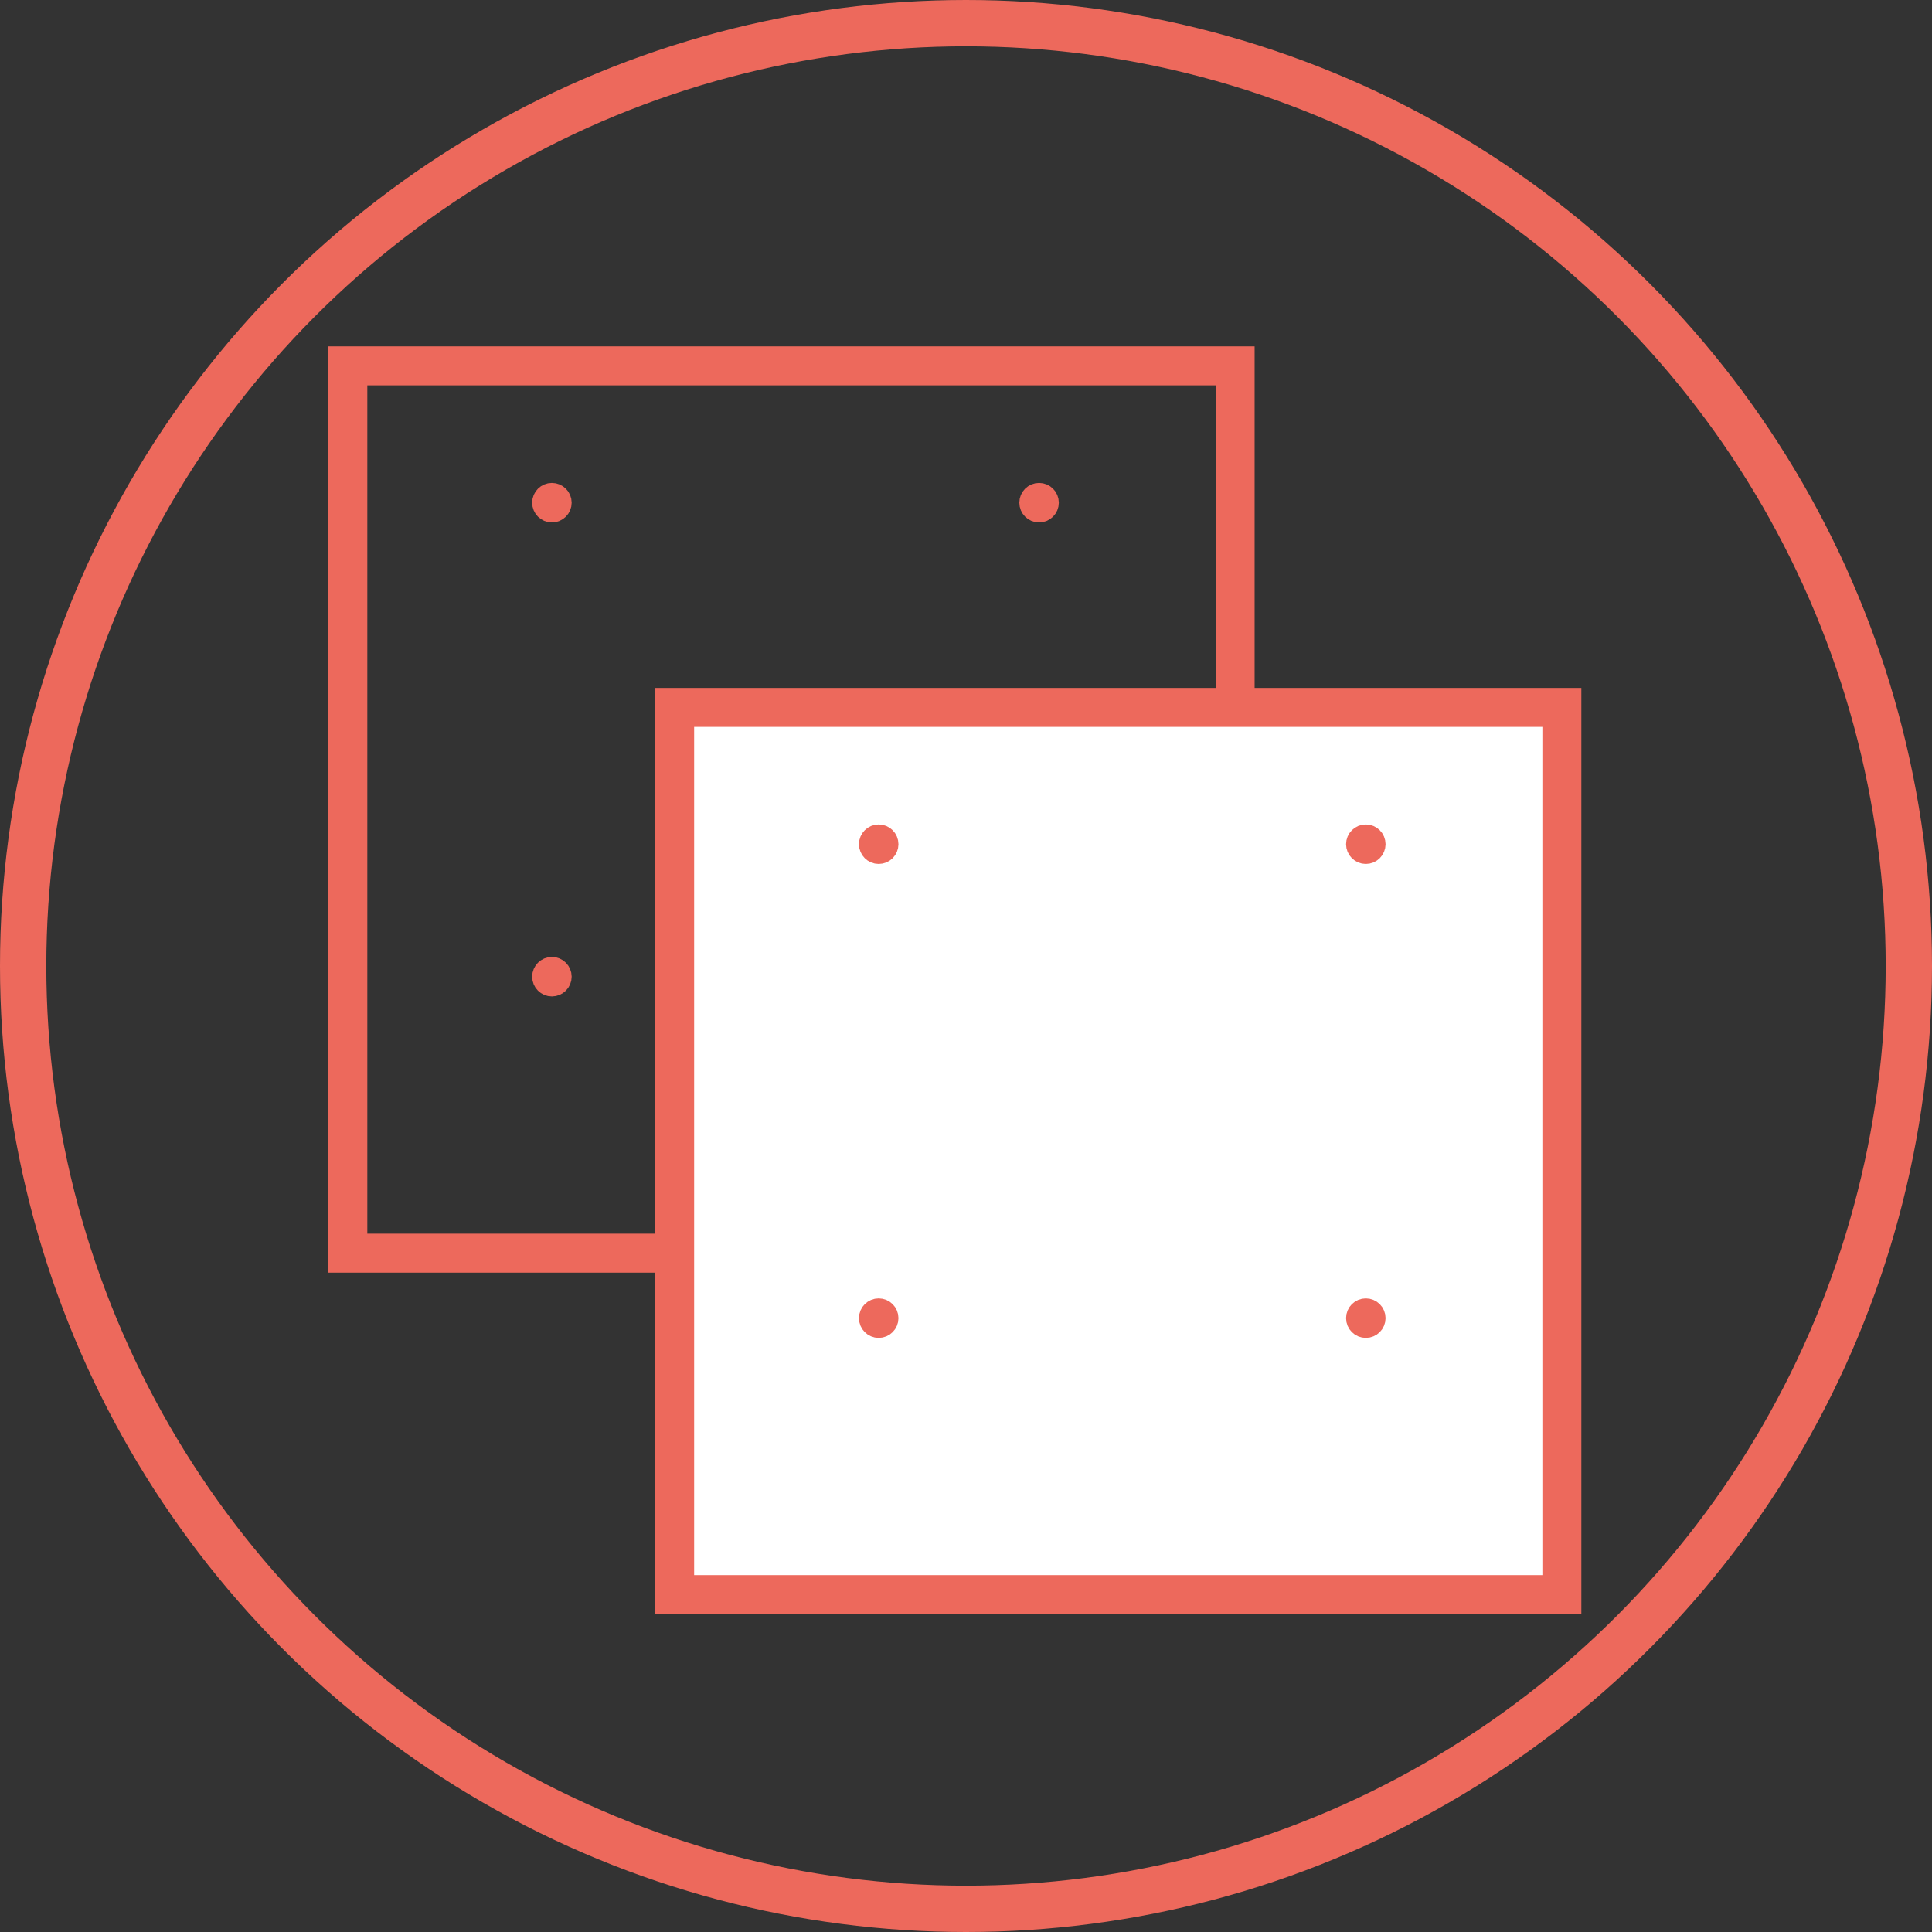 <?xml version="1.0" encoding="UTF-8" standalone="no"?>
<svg
   version="1.1"
   id="Warstwa_1"
   x="0px"
   y="0px"
   viewBox="0 0 208.6 208.6"
   style="enable-background:new 0 0 208.6 208.6;"
   xml:space="preserve"
   width="208.6"
   height="208.6"
   sodipodi:docname="copy.svg"
   inkscape:version="1.1 (c4e8f9e, 2021-05-24)"
   xmlns:inkscape="http://www.inkscape.org/namespaces/inkscape"
   xmlns:sodipodi="http://sodipodi.sourceforge.net/DTD/sodipodi-0.dtd"
   xmlns="http://www.w3.org/2000/svg"
   xmlns:svg="http://www.w3.org/2000/svg"
   xmlns:rdf="http://www.w3.org/1999/02/22-rdf-syntax-ns#"
   xmlns:cc="http://creativecommons.org/ns#"
   xmlns:dc="http://purl.org/dc/elements/1.1/"><rect x="0" y="0" width="208.6" height="208.6" fill="#333333" stroke="none"/><defs
   id="defs171">   </defs><sodipodi:namedview
   pagecolor="#ffffff"
   bordercolor="#666666"
   borderopacity="1"
   objecttolerance="10"
   gridtolerance="10"
   guidetolerance="10"
   inkscape:pageopacity="0"
   inkscape:pageshadow="2"
   inkscape:window-width="1920"
   inkscape:window-height="1027"
   id="namedview169"
   showgrid="false"
   inkscape:zoom="5.5988144"
   inkscape:cx="57.78009"
   inkscape:cy="121.54359"
   inkscape:window-x="0"
   inkscape:window-y="25"
   inkscape:window-maximized="1"
   inkscape:current-layer="Warstwa_1"
   inkscape:document-rotation="0"
   inkscape:pagecheckerboard="0" /> <style
   type="text/css"
   id="style152"> .st0{fill:#ED695C;} .st1{fill:none;stroke:#ED695C;stroke-width:5;stroke-miterlimit:10;} .st2{fill:none;stroke:#ED695C;stroke-width:5;stroke-linecap:round;stroke-miterlimit:10;} .st3{fill:#ED695C;stroke:#ED6A5C;stroke-miterlimit:10;} .st4{fill:#ED695C;stroke:#ED6A5C;stroke-width:1.5;stroke-miterlimit:10;} .st5{fill:none;stroke:#ED695C;stroke-width:4;stroke-miterlimit:10;} .st6{fill:none;stroke:#ED695C;stroke-miterlimit:10;} .st7{fill:none;stroke:#ED695C;stroke-width:4;stroke-linecap:round;stroke-miterlimit:10;} .st8{fill:#ED695C;stroke:#ED6A5C;stroke-width:0.5;stroke-miterlimit:10;} .st9{fill:none;stroke:#ED695C;stroke-width:2;stroke-miterlimit:10;} .st10{fill:#ED6A5C;} .st11{fill:#ED695C;stroke:#ED6A5C;stroke-width:0.25;stroke-miterlimit:10;} .st12{fill-rule:evenodd;clip-rule:evenodd;fill:#ED695C;} .st13{fill:#F2F2F2;} </style> <circle
   class="st1"
   cx="104.3"
   cy="104.3"
   r="101.8"
   id="circle154" /> <g
   id="g21180"
   transform="matrix(0.734,0,0,0.734,9.432,9.95)"><ellipse
     style="fill:#ed695c;fill-opacity:1;stroke:#ed695c;stroke-width:2.583;stroke-miterlimit:4;stroke-dasharray:none;stroke-opacity:1"
     id="path1124-7-2-9-5-6"
     cx="68.336"
     cy="60.388"
     rx="1.614"
     ry="1.614" /><ellipse
     style="fill:#ed695c;fill-opacity:1;stroke:#ed695c;stroke-width:2.583;stroke-miterlimit:4;stroke-dasharray:none;stroke-opacity:1"
     id="path1124-7-2-8-9-73-0-2"
     cx="68.336"
     cy="130.114"
     rx="1.614"
     ry="1.614" /><ellipse
     style="fill:#ed695c;fill-opacity:1;stroke:#ed695c;stroke-width:2.583;stroke-miterlimit:4;stroke-dasharray:none;stroke-opacity:1"
     id="path1124-7-2-6-6-9-1"
     cx="139.998"
     cy="60.388"
     rx="1.614"
     ry="1.614" /><ellipse
     style="fill:#ed695c;fill-opacity:1;stroke:#ed695c;stroke-width:2.583;stroke-miterlimit:4;stroke-dasharray:none;stroke-opacity:1"
     id="path1124-7-2-8-9-9-4-6-7"
     cx="139.998"
     cy="130.114"
     rx="1.614"
     ry="1.614" /><rect
     style="fill:none;fill-opacity:1;stroke:#ed695c;stroke-width:5.733;stroke-miterlimit:4;stroke-dasharray:none;stroke-opacity:1"
     id="rect288-3-8-3-8"
     width="130.522"
     height="130.522"
     x="38.315"
     y="40.262" /></g><rect
   style="fill:#ffffff;fill-opacity:1;stroke:#ed695c;stroke-width:4.207;stroke-miterlimit:4;stroke-dasharray:none;stroke-opacity:1"
   id="rect288-3-8-3-8-1"
   width="95.793"
   height="95.793"
   x="72.843"
   y="76.379" /><ellipse
   style="fill:#ed695c;fill-opacity:1;stroke:#ed695c;stroke-width:1.896;stroke-miterlimit:4;stroke-dasharray:none;stroke-opacity:1"
   id="path1124-7-2-9-5-6-9"
   cx="94.875"
   cy="91.15"
   rx="1.184"
   ry="1.184" /><ellipse
   style="fill:#ed695c;fill-opacity:1;stroke:#ed695c;stroke-width:1.896;stroke-miterlimit:4;stroke-dasharray:none;stroke-opacity:1"
   id="path1124-7-2-8-9-73-0-2-5"
   cx="94.875"
   cy="142.322"
   rx="1.184"
   ry="1.184" /><ellipse
   style="fill:#ed695c;fill-opacity:1;stroke:#ed695c;stroke-width:1.896;stroke-miterlimit:4;stroke-dasharray:none;stroke-opacity:1"
   id="path1124-7-2-6-6-9-1-5"
   cx="147.469"
   cy="91.15"
   rx="1.184"
   ry="1.184" /><ellipse
   style="fill:#ed695c;fill-opacity:1;stroke:#ed695c;stroke-width:1.896;stroke-miterlimit:4;stroke-dasharray:none;stroke-opacity:1"
   id="path1124-7-2-8-9-9-4-6-7-6"
   cx="147.469"
   cy="142.322"
   rx="1.184"
   ry="1.184" /></svg>
